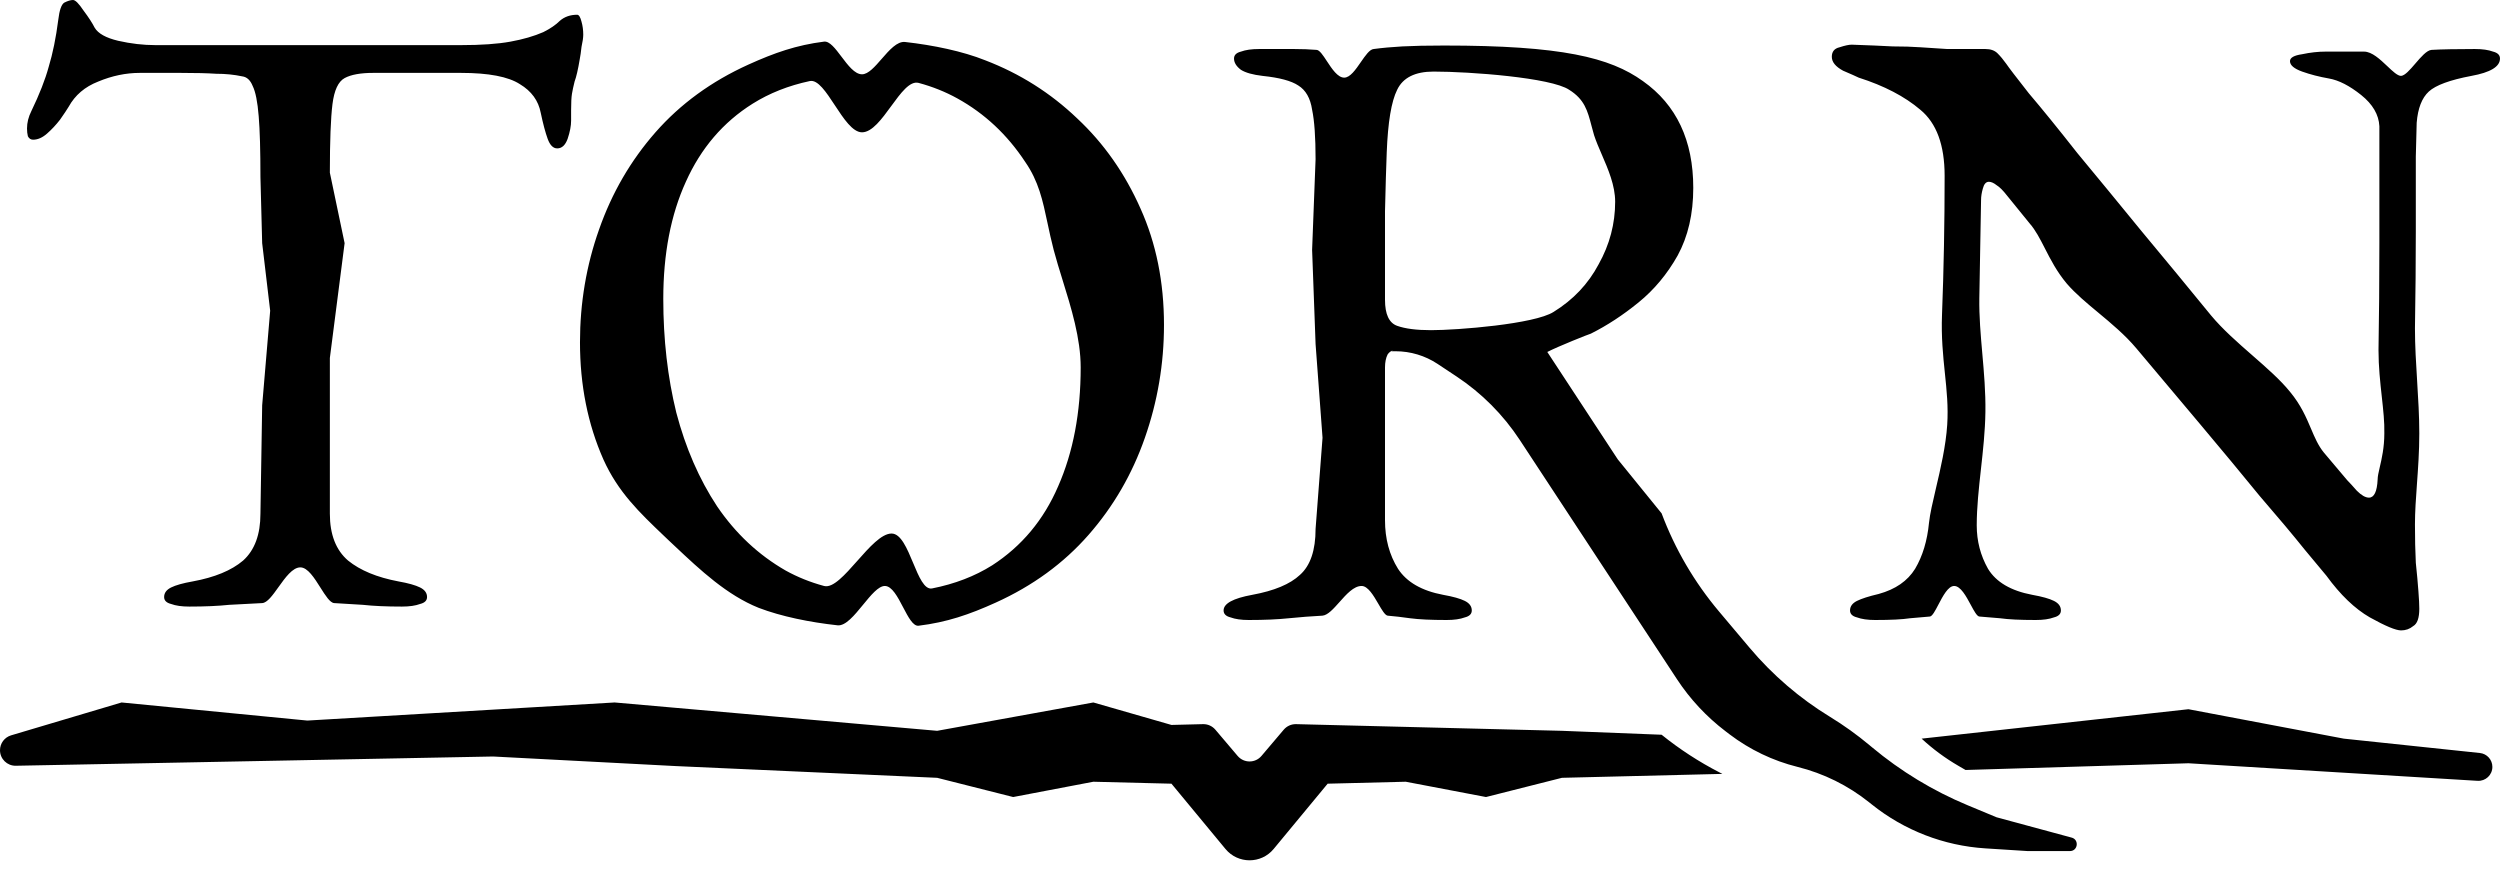 <svg width="160" height="56" viewBox="0 0 160 56" fill="none" xmlns="http://www.w3.org/2000/svg">
<path fill-rule="evenodd" clip-rule="evenodd" d="M10.948 38.654C11.244 38.765 11.633 38.821 12.114 38.821C13.114 38.821 13.966 38.783 14.669 38.709C15.409 38.672 16.113 38.635 16.779 38.598C17.104 38.581 17.452 38.094 17.823 37.574C18.258 36.966 18.724 36.312 19.223 36.312C19.692 36.312 20.121 36.993 20.511 37.612C20.83 38.117 21.123 38.582 21.389 38.598C21.981 38.635 22.592 38.672 23.222 38.709C23.888 38.783 24.721 38.821 25.721 38.821C26.202 38.821 26.591 38.765 26.887 38.654C27.183 38.58 27.331 38.432 27.331 38.21C27.331 37.95 27.183 37.747 26.887 37.599C26.591 37.451 26.128 37.321 25.499 37.21C24.129 36.951 23.055 36.507 22.278 35.877C21.5 35.211 21.111 34.211 21.111 32.878V22.911L22.055 15.562L21.111 11.052C21.111 9.016 21.167 7.553 21.278 6.664C21.389 5.776 21.648 5.22 22.055 4.998C22.463 4.776 23.074 4.665 23.888 4.665H29.497C31.275 4.665 32.533 4.906 33.274 5.387C34.014 5.831 34.459 6.442 34.607 7.22C34.755 7.923 34.903 8.479 35.051 8.886C35.199 9.293 35.403 9.497 35.662 9.497C35.958 9.497 36.18 9.293 36.328 8.886C36.477 8.442 36.551 8.053 36.551 7.72V7.053C36.551 6.572 36.569 6.22 36.606 5.998C36.643 5.776 36.699 5.517 36.773 5.221C36.884 4.924 36.995 4.443 37.106 3.777C37.143 3.591 37.18 3.332 37.217 2.999C37.291 2.666 37.328 2.407 37.328 2.221C37.328 1.925 37.291 1.648 37.217 1.388C37.143 1.092 37.05 0.944 36.939 0.944C36.495 0.944 36.125 1.074 35.829 1.333C35.569 1.592 35.218 1.833 34.773 2.055C34.181 2.314 33.478 2.518 32.663 2.666C31.849 2.814 30.793 2.888 29.497 2.888H9.948C9.171 2.888 8.375 2.795 7.56 2.61C6.783 2.425 6.283 2.147 6.061 1.777C5.913 1.481 5.672 1.111 5.339 0.666C5.043 0.222 4.82 0 4.672 0C4.524 0 4.339 0.056 4.117 0.167C3.932 0.278 3.802 0.648 3.728 1.277C3.58 2.425 3.376 3.425 3.117 4.276C2.895 5.091 2.525 6.035 2.007 7.109C1.821 7.479 1.729 7.849 1.729 8.22C1.729 8.405 1.747 8.571 1.784 8.719C1.858 8.867 1.97 8.941 2.118 8.941C2.414 8.941 2.71 8.812 3.006 8.553C3.302 8.294 3.58 7.997 3.839 7.664C4.098 7.294 4.284 7.016 4.395 6.831C4.802 6.091 5.431 5.554 6.283 5.221C7.171 4.85 8.06 4.665 8.949 4.665H11.559C12.522 4.665 13.281 4.684 13.836 4.721C14.428 4.721 14.984 4.776 15.502 4.887C15.798 4.924 16.02 5.128 16.169 5.498C16.354 5.868 16.483 6.516 16.557 7.442C16.631 8.331 16.668 9.626 16.668 11.33L16.779 15.562L17.291 19.885L16.779 25.937L16.668 32.878C16.668 34.211 16.298 35.211 15.558 35.877C14.817 36.507 13.743 36.951 12.336 37.21C11.707 37.321 11.244 37.451 10.948 37.599C10.652 37.747 10.504 37.95 10.504 38.21C10.504 38.432 10.652 38.58 10.948 38.654ZM56.629 37.502C56.219 37.502 55.735 38.094 55.236 38.704C54.684 39.379 54.113 40.076 53.603 40.02C51.827 39.826 49.996 39.453 48.559 38.903C46.523 38.088 44.808 36.475 43.224 34.985L43.224 34.985L43.224 34.985C43.08 34.85 42.937 34.715 42.796 34.583C42.695 34.487 42.596 34.392 42.497 34.298L42.497 34.298C40.92 32.794 39.559 31.496 38.618 29.406C37.618 27.147 37.119 24.648 37.119 21.908C37.119 19.39 37.526 16.984 38.34 14.688C39.155 12.356 40.358 10.282 41.95 8.468C43.542 6.654 45.523 5.21 47.893 4.136C49.567 3.378 50.973 2.887 52.738 2.664C53.094 2.619 53.465 3.111 53.855 3.628C54.269 4.177 54.704 4.755 55.168 4.755C55.57 4.755 55.993 4.268 56.429 3.767C56.915 3.208 57.418 2.63 57.926 2.687C59.732 2.889 61.606 3.279 63.055 3.859C65.276 4.71 67.238 5.95 68.942 7.58C70.645 9.172 71.996 11.097 72.996 13.355C73.995 15.577 74.495 18.058 74.495 20.797C74.495 23.278 74.088 25.685 73.273 28.017C72.459 30.35 71.255 32.423 69.663 34.237C68.071 36.052 66.091 37.496 63.721 38.569C62.034 39.334 60.591 39.826 58.791 40.046C58.438 40.089 58.129 39.496 57.802 38.872C57.454 38.205 57.086 37.502 56.629 37.502ZM57.061 34.146C57.656 34.146 58.056 35.107 58.439 36.025C58.808 36.911 59.16 37.757 59.655 37.659C61.104 37.373 62.385 36.88 63.499 36.181C65.387 34.959 66.794 33.275 67.72 31.127C68.682 28.943 69.164 26.407 69.164 23.519C69.164 21.654 68.559 19.707 68.002 17.913C67.796 17.248 67.596 16.605 67.436 15.995C67.276 15.383 67.155 14.815 67.041 14.277L67.041 14.276C66.734 12.826 66.473 11.598 65.609 10.356C64.462 8.616 63.017 7.265 61.277 6.302C60.507 5.876 59.678 5.544 58.791 5.306C58.229 5.156 57.645 5.958 57.037 6.791C56.437 7.614 55.814 8.468 55.168 8.468C54.568 8.468 53.988 7.586 53.429 6.735C52.874 5.891 52.34 5.079 51.827 5.188C50.464 5.479 49.245 5.961 48.171 6.635C46.282 7.82 44.857 9.486 43.894 11.634C42.932 13.744 42.45 16.243 42.45 19.131C42.45 21.723 42.728 24.148 43.283 26.407C43.876 28.665 44.746 30.665 45.894 32.405C47.078 34.145 48.541 35.515 50.281 36.514C51.043 36.936 51.862 37.265 52.738 37.502C53.309 37.657 54.076 36.789 54.865 35.898C55.63 35.033 56.416 34.146 57.061 34.146ZM103.535 29.396L99.027 22.526C99.719 22.168 101.693 21.383 101.815 21.353C102.852 20.834 103.87 20.168 104.87 19.353C105.87 18.539 106.703 17.539 107.369 16.354C108.035 15.133 108.369 13.689 108.369 12.023C108.369 8.986 107.295 6.709 105.148 5.191C103.037 3.673 99.945 2.914 92.417 2.914C91.343 2.914 90.454 2.933 89.751 2.97C89.085 3.007 88.474 3.062 87.918 3.137C87.66 3.154 87.386 3.551 87.096 3.971C86.762 4.455 86.407 4.969 86.03 4.969C85.613 4.969 85.243 4.405 84.919 3.912C84.669 3.531 84.447 3.192 84.253 3.192C83.808 3.155 83.327 3.137 82.809 3.137H80.587C80.106 3.137 79.717 3.192 79.421 3.303C79.125 3.377 78.977 3.525 78.977 3.747C78.977 4.007 79.125 4.247 79.421 4.469C79.717 4.655 80.18 4.784 80.809 4.858C81.883 4.969 82.642 5.173 83.087 5.469C83.568 5.765 83.864 6.284 83.975 7.024C84.123 7.728 84.197 8.783 84.197 10.19L83.975 15.995L84.197 22.019L84.642 28.017L84.197 33.849C84.197 35.218 83.864 36.2 83.198 36.792C82.568 37.385 81.55 37.81 80.143 38.069C78.921 38.292 78.31 38.625 78.31 39.069C78.31 39.291 78.459 39.439 78.755 39.513C79.051 39.624 79.44 39.68 79.921 39.68C80.921 39.68 81.772 39.643 82.476 39.569C83.216 39.495 83.938 39.439 84.642 39.402C84.983 39.368 85.343 38.962 85.724 38.535C86.169 38.034 86.641 37.502 87.141 37.502C87.55 37.502 87.909 38.12 88.218 38.651C88.44 39.034 88.636 39.371 88.807 39.402C89.251 39.439 89.733 39.495 90.251 39.569C90.806 39.643 91.584 39.68 92.583 39.68C93.065 39.68 93.454 39.624 93.75 39.513C94.046 39.439 94.194 39.291 94.194 39.069C94.194 38.81 94.046 38.606 93.75 38.458C93.454 38.31 92.991 38.181 92.361 38.069C90.991 37.81 90.029 37.255 89.473 36.403C88.918 35.515 88.64 34.478 88.64 33.293V23.519C88.64 23.186 88.696 22.908 88.807 22.686C88.898 22.549 89.018 22.461 89.165 22.422L89.051 22.48H89.317C90.271 22.48 91.205 22.761 92.001 23.287L93.22 24.095C94.828 25.16 96.204 26.541 97.263 28.153L97.506 28.523L101.203 34.149L107.327 43.47C108.167 44.749 109.219 45.876 110.437 46.802L110.687 46.993C111.982 47.977 113.463 48.688 115.041 49.081C116.715 49.498 118.28 50.272 119.627 51.35L119.794 51.483C121.87 53.145 124.408 54.127 127.062 54.296L129.778 54.469H132.474C132.993 54.469 133.081 53.725 132.576 53.604L127.78 52.306L125.933 51.538C123.713 50.614 121.646 49.36 119.801 47.819L119.643 47.687C118.846 47.022 118.002 46.416 117.117 45.875C115.179 44.692 113.446 43.204 111.983 41.468L110.019 39.137C108.444 37.268 107.201 35.143 106.343 32.855L103.535 29.396ZM91.584 21.131C93.287 21.131 98.205 20.742 99.427 19.964C100.686 19.187 101.649 18.169 102.315 16.91C103.019 15.651 103.37 14.318 103.37 12.911C103.37 11.869 102.926 10.841 102.515 9.892L102.515 9.892C102.327 9.458 102.147 9.041 102.019 8.646C101.957 8.435 101.905 8.235 101.854 8.044C101.604 7.091 101.414 6.363 100.427 5.747C99.279 4.969 94.083 4.581 91.75 4.581C90.566 4.581 89.788 4.969 89.418 5.747C89.047 6.487 88.825 7.82 88.751 9.745C88.714 10.671 88.677 11.93 88.64 13.522V19.187C88.64 20.112 88.899 20.668 89.418 20.853C89.936 21.038 90.658 21.131 91.584 21.131ZM151.669 39.513C152.669 40.069 153.335 40.346 153.668 40.346C153.964 40.346 154.224 40.254 154.446 40.069C154.705 39.921 154.835 39.55 154.835 38.958C154.835 38.699 154.816 38.329 154.779 37.847C154.742 37.329 154.686 36.718 154.612 36.015C154.575 35.274 154.557 34.459 154.557 33.571C154.557 32.75 154.619 31.892 154.684 30.986C154.757 29.971 154.835 28.894 154.835 27.739C154.835 26.629 154.765 25.504 154.696 24.38C154.626 23.255 154.557 22.13 154.557 21.02C154.594 18.798 154.612 16.725 154.612 14.799V10.023C154.649 8.764 154.668 8.042 154.668 7.857C154.742 6.932 155.001 6.265 155.445 5.858C155.89 5.451 156.797 5.117 158.167 4.858C159.389 4.636 159.999 4.266 159.999 3.747C159.999 3.525 159.851 3.377 159.555 3.303C159.259 3.192 158.87 3.137 158.389 3.137C157.278 3.137 156.252 3.155 155.623 3.192C155.316 3.211 154.942 3.647 154.581 4.068C154.244 4.46 153.918 4.839 153.668 4.857C153.444 4.857 153.136 4.566 152.788 4.235C152.331 3.803 151.804 3.303 151.3 3.303H150.947H149.892H148.837C148.355 3.303 147.855 3.359 147.337 3.47C146.819 3.544 146.559 3.692 146.559 3.914C146.559 4.173 146.819 4.395 147.337 4.581C147.855 4.766 148.429 4.914 149.059 5.025C149.688 5.136 150.373 5.488 151.114 6.08C151.854 6.672 152.243 7.339 152.28 8.079V15.577C152.28 18.02 152.261 20.297 152.224 22.408C152.224 23.479 152.334 24.471 152.434 25.384C152.528 26.238 152.615 27.023 152.597 27.739C152.597 28.642 152.43 29.364 152.304 29.905L152.304 29.905L152.304 29.905L152.304 29.905L152.304 29.905C152.229 30.23 152.169 30.489 152.169 30.683C152.132 31.46 151.947 31.849 151.613 31.849C151.391 31.849 151.132 31.701 150.836 31.405C150.577 31.109 150.373 30.887 150.225 30.738C150.077 30.553 149.577 29.961 148.725 28.961C148.364 28.518 148.145 28.002 147.903 27.432C147.599 26.717 147.26 25.918 146.559 25.073C145.939 24.307 145.063 23.541 144.157 22.749C143.223 21.933 142.257 21.088 141.506 20.186C140.025 18.372 138.544 16.576 137.063 14.799C135.582 12.985 134.212 11.319 132.953 9.801C131.731 8.246 130.694 6.969 129.843 5.969C129.028 4.932 128.547 4.303 128.399 4.081C128.214 3.821 128.029 3.599 127.843 3.414C127.658 3.229 127.399 3.137 127.066 3.137H124.622C123.993 3.1 123.419 3.062 122.901 3.025C122.382 2.988 121.79 2.97 121.123 2.97C120.457 2.933 119.587 2.896 118.513 2.859C118.328 2.859 118.069 2.914 117.736 3.025C117.402 3.1 117.236 3.303 117.236 3.636C117.236 3.97 117.477 4.266 117.958 4.525C118.476 4.747 118.809 4.895 118.958 4.969C120.587 5.488 121.901 6.173 122.901 7.024C123.937 7.876 124.456 9.283 124.456 11.245C124.456 14.281 124.4 17.243 124.289 20.131C124.233 21.571 124.356 22.761 124.473 23.887C124.588 24.989 124.696 26.03 124.622 27.184C124.534 28.548 124.191 30.011 123.896 31.268L123.896 31.268L123.896 31.268L123.896 31.268C123.695 32.126 123.516 32.889 123.456 33.46C123.345 34.608 123.049 35.589 122.567 36.403C122.086 37.181 121.309 37.718 120.235 38.014C119.605 38.162 119.143 38.31 118.846 38.458C118.55 38.606 118.402 38.81 118.402 39.069C118.402 39.291 118.55 39.439 118.846 39.513C119.143 39.624 119.531 39.68 120.013 39.68C121.012 39.68 121.753 39.643 122.234 39.569C122.716 39.532 123.141 39.495 123.512 39.458C123.667 39.442 123.849 39.094 124.057 38.696C124.344 38.147 124.68 37.502 125.067 37.502C125.479 37.502 125.834 38.162 126.132 38.715C126.342 39.105 126.524 39.443 126.677 39.458C127.084 39.495 127.529 39.532 128.01 39.569C128.528 39.643 129.287 39.68 130.287 39.68C130.768 39.68 131.157 39.624 131.453 39.513C131.75 39.439 131.898 39.291 131.898 39.069C131.898 38.81 131.75 38.606 131.453 38.458C131.157 38.31 130.694 38.181 130.065 38.069C128.695 37.81 127.751 37.255 127.233 36.403C126.751 35.552 126.511 34.626 126.511 33.627C126.511 32.464 126.643 31.264 126.779 30.036V30.036V30.036V30.036V30.036C126.912 28.838 127.048 27.613 127.066 26.37C127.085 25.095 126.975 23.848 126.867 22.62C126.762 21.424 126.659 20.245 126.677 19.076C126.714 16.706 126.751 14.614 126.788 12.8C126.788 12.578 126.825 12.337 126.899 12.078C126.973 11.782 127.103 11.634 127.288 11.634C127.436 11.634 127.603 11.708 127.788 11.856C127.973 11.967 128.195 12.189 128.454 12.522C128.639 12.745 129.121 13.337 129.898 14.3C130.274 14.726 130.558 15.281 130.871 15.892L130.871 15.893C131.236 16.607 131.641 17.398 132.279 18.156C132.836 18.8 133.549 19.393 134.292 20.01C135.129 20.706 136.003 21.433 136.729 22.297L140.839 27.184C142.209 28.813 143.468 30.331 144.616 31.738C145.8 33.108 146.763 34.256 147.504 35.181C148.281 36.107 148.744 36.663 148.892 36.848C149.781 38.069 150.706 38.958 151.669 39.513ZM78.431 54.335L74.973 50.156L69.975 50.031L64.843 51.01L59.978 49.78L43.229 49.028L31.557 48.416L1.013 49.008C0.457 49.019 0 48.571 0 48.015C0 47.575 0.289 47.187 0.71 47.062L7.781 44.958L19.669 46.116L39.338 44.958L59.978 46.772L69.975 44.958L74.973 46.396L76.994 46.345C77.297 46.338 77.586 46.468 77.782 46.698L79.209 48.38C79.608 48.851 80.335 48.851 80.734 48.38L82.161 46.698C82.357 46.468 82.647 46.338 82.949 46.345L84.97 46.396L89.968 46.521L99.965 46.772L106.343 47.023C107.492 47.949 108.733 48.757 110.046 49.433L110.233 49.529L99.965 49.78L95.103 51.01L89.968 50.031L84.97 50.156L81.513 54.335C80.713 55.301 79.231 55.301 78.431 54.335ZM122.984 47.273L140.061 45.39L150.004 47.273L158.712 48.192C159.167 48.24 159.512 48.623 159.512 49.081C159.512 49.596 159.078 50.004 158.564 49.973L140.061 48.849L125.796 49.279L125.343 49.016C124.494 48.524 123.703 47.94 122.984 47.273Z" fill="black"/>
</svg>
